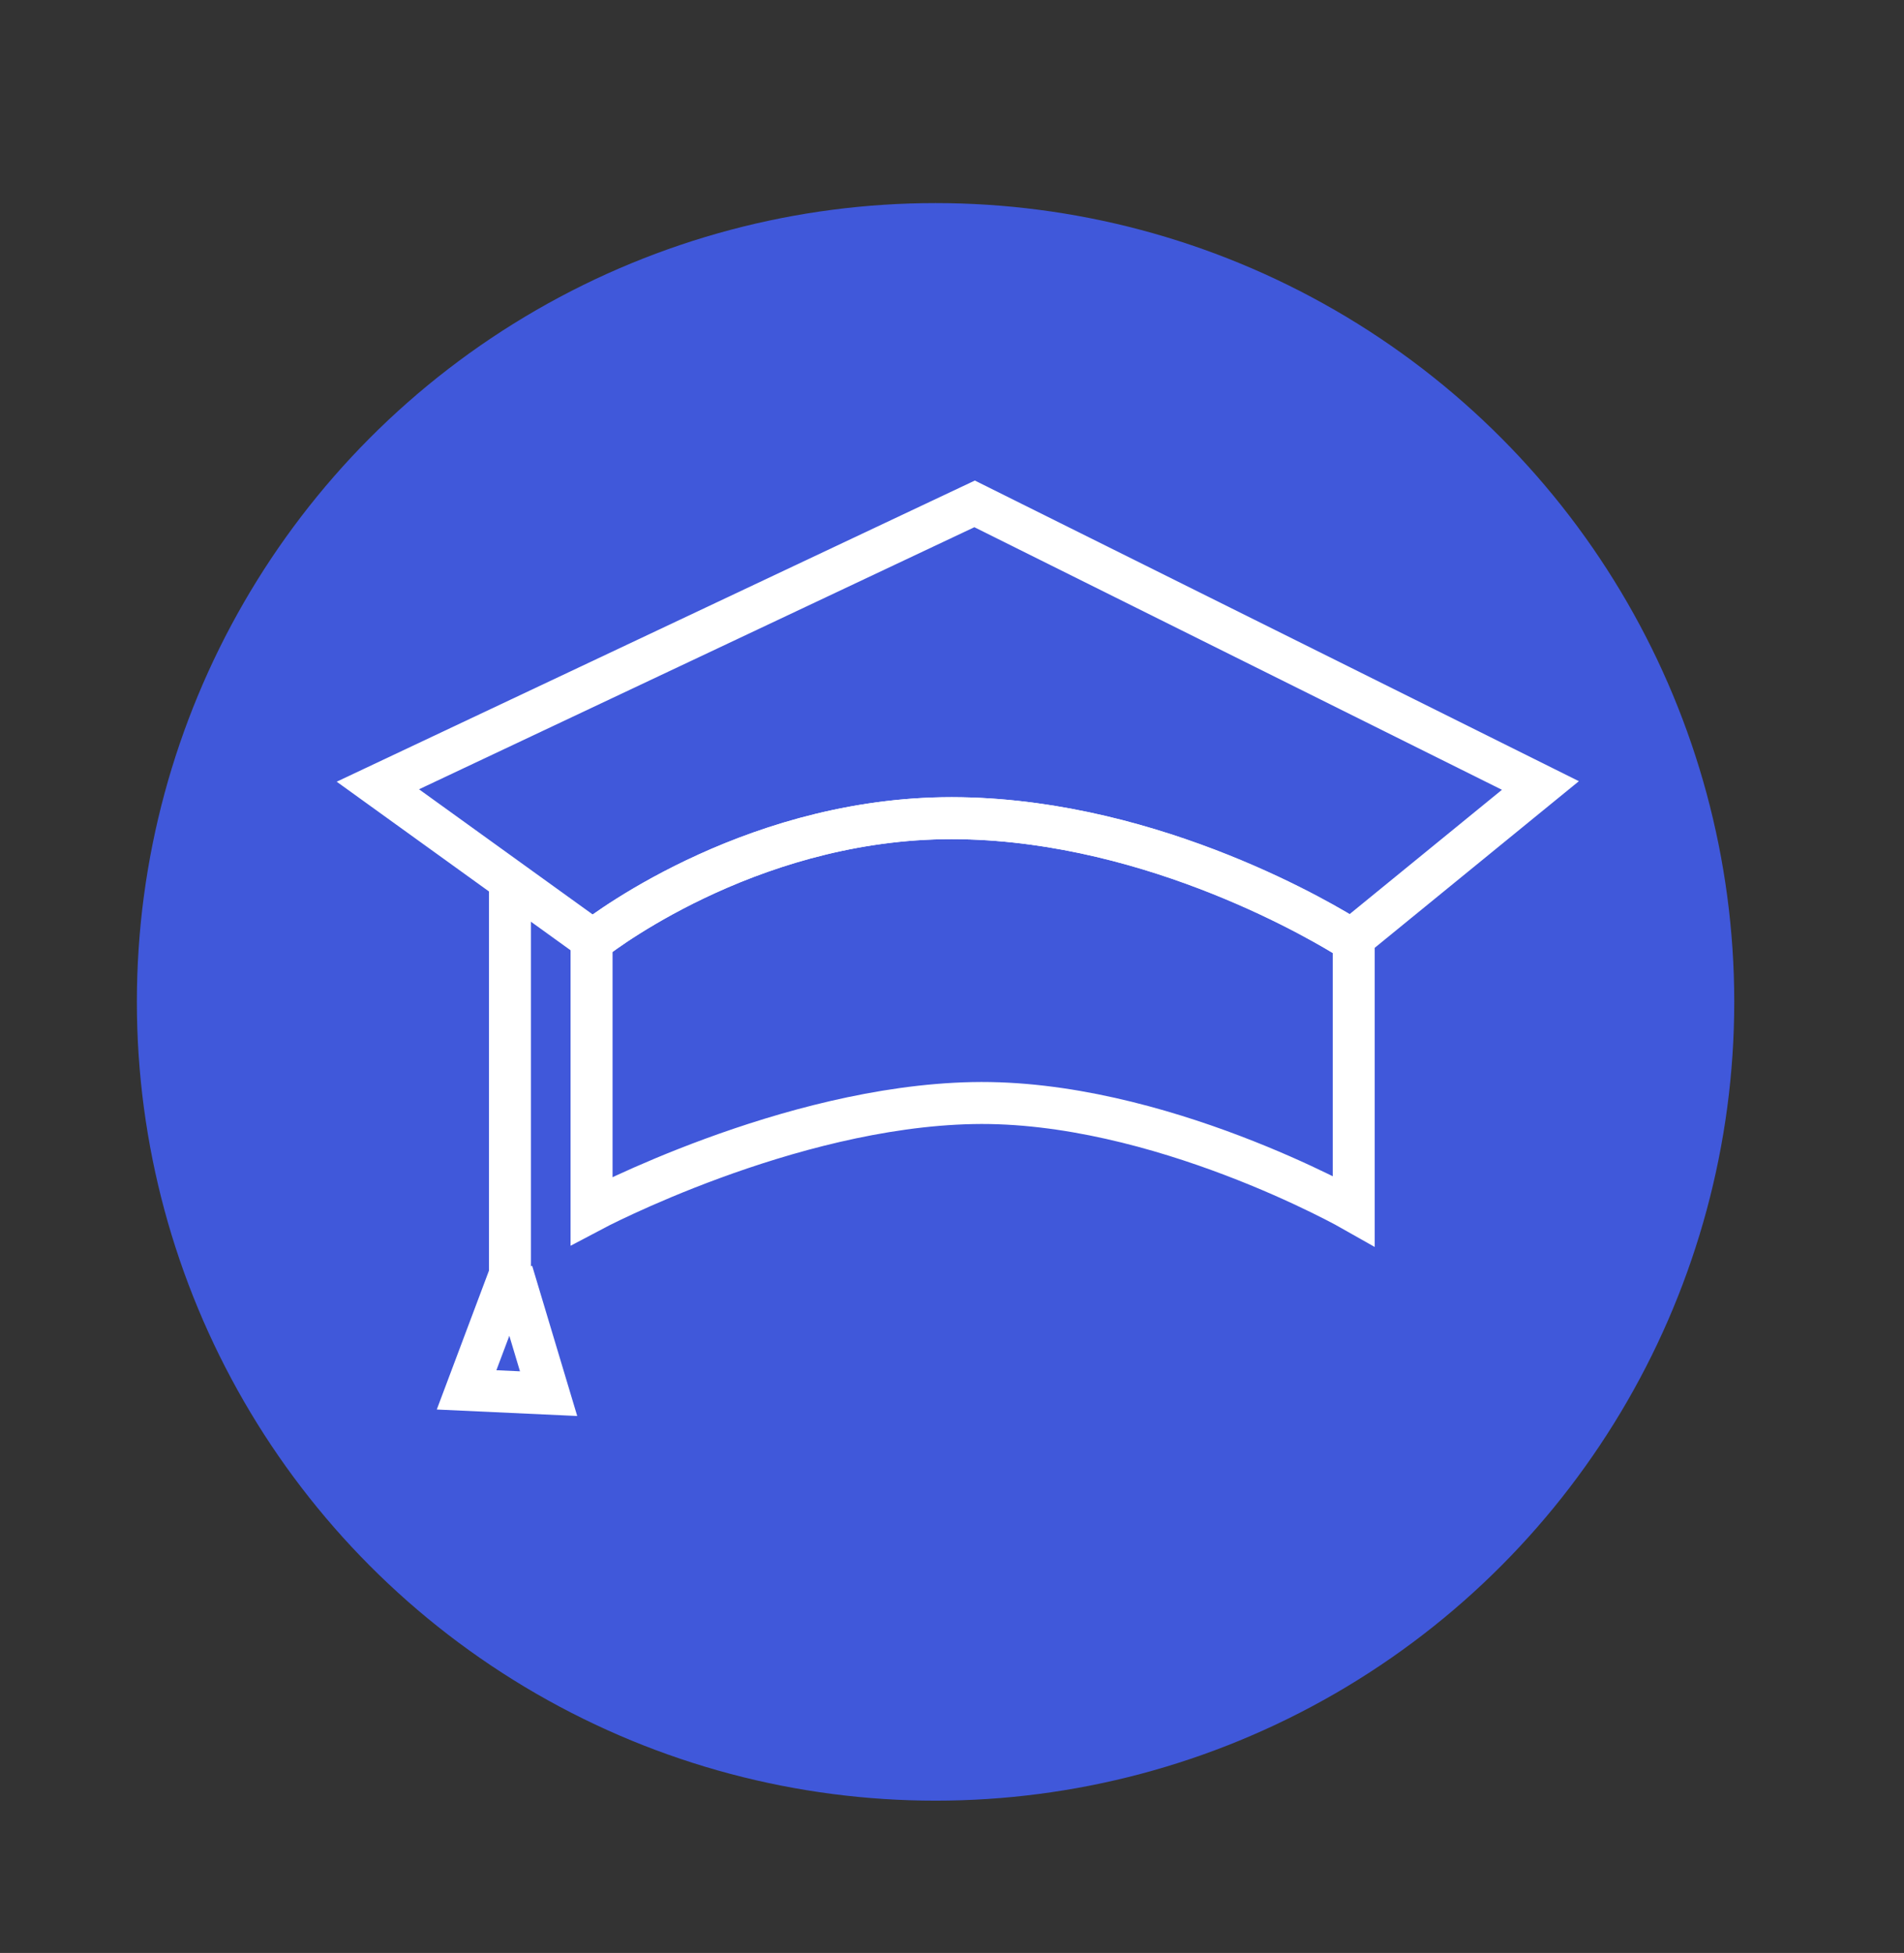 <svg id="Capa_1" data-name="Capa 1" xmlns="http://www.w3.org/2000/svg" viewBox="0 0 136.05 139.53"><rect x="0" y="0" width="136.05" height="139.53" fill="#333333" stroke="none"/><defs><style>.cls-1{fill:#4058da;}.cls-2{fill:none;stroke:#fff;stroke-miterlimit:10;stroke-width:3px;}</style></defs><title>iconos</title><circle class="cls-1" cx="66.85" cy="71.58" r="57.07"/><path class="cls-2" d="M68.68,58.46c14,.25,26.11,7.58,27.84,8.66h.07l13.48-11L69.64,36,27,56.12,42.36,67.19C43.42,66.37,54.31,58.2,68.68,58.46Z"/><path class="cls-2" d="M68.68,58.46c-14.37-.26-25.26,7.91-26.32,8.73l-.09.07V86.51s14-7.43,27.23-7.7,27.23,7.7,27.23,7.7V67.26l-.21-.14C94.79,66,82.68,58.71,68.68,58.46Z"/><polyline class="cls-2" points="36.44 62.92 36.44 91.05 33.34 99.3 39.2 99.57 36.59 90.87"/></svg>